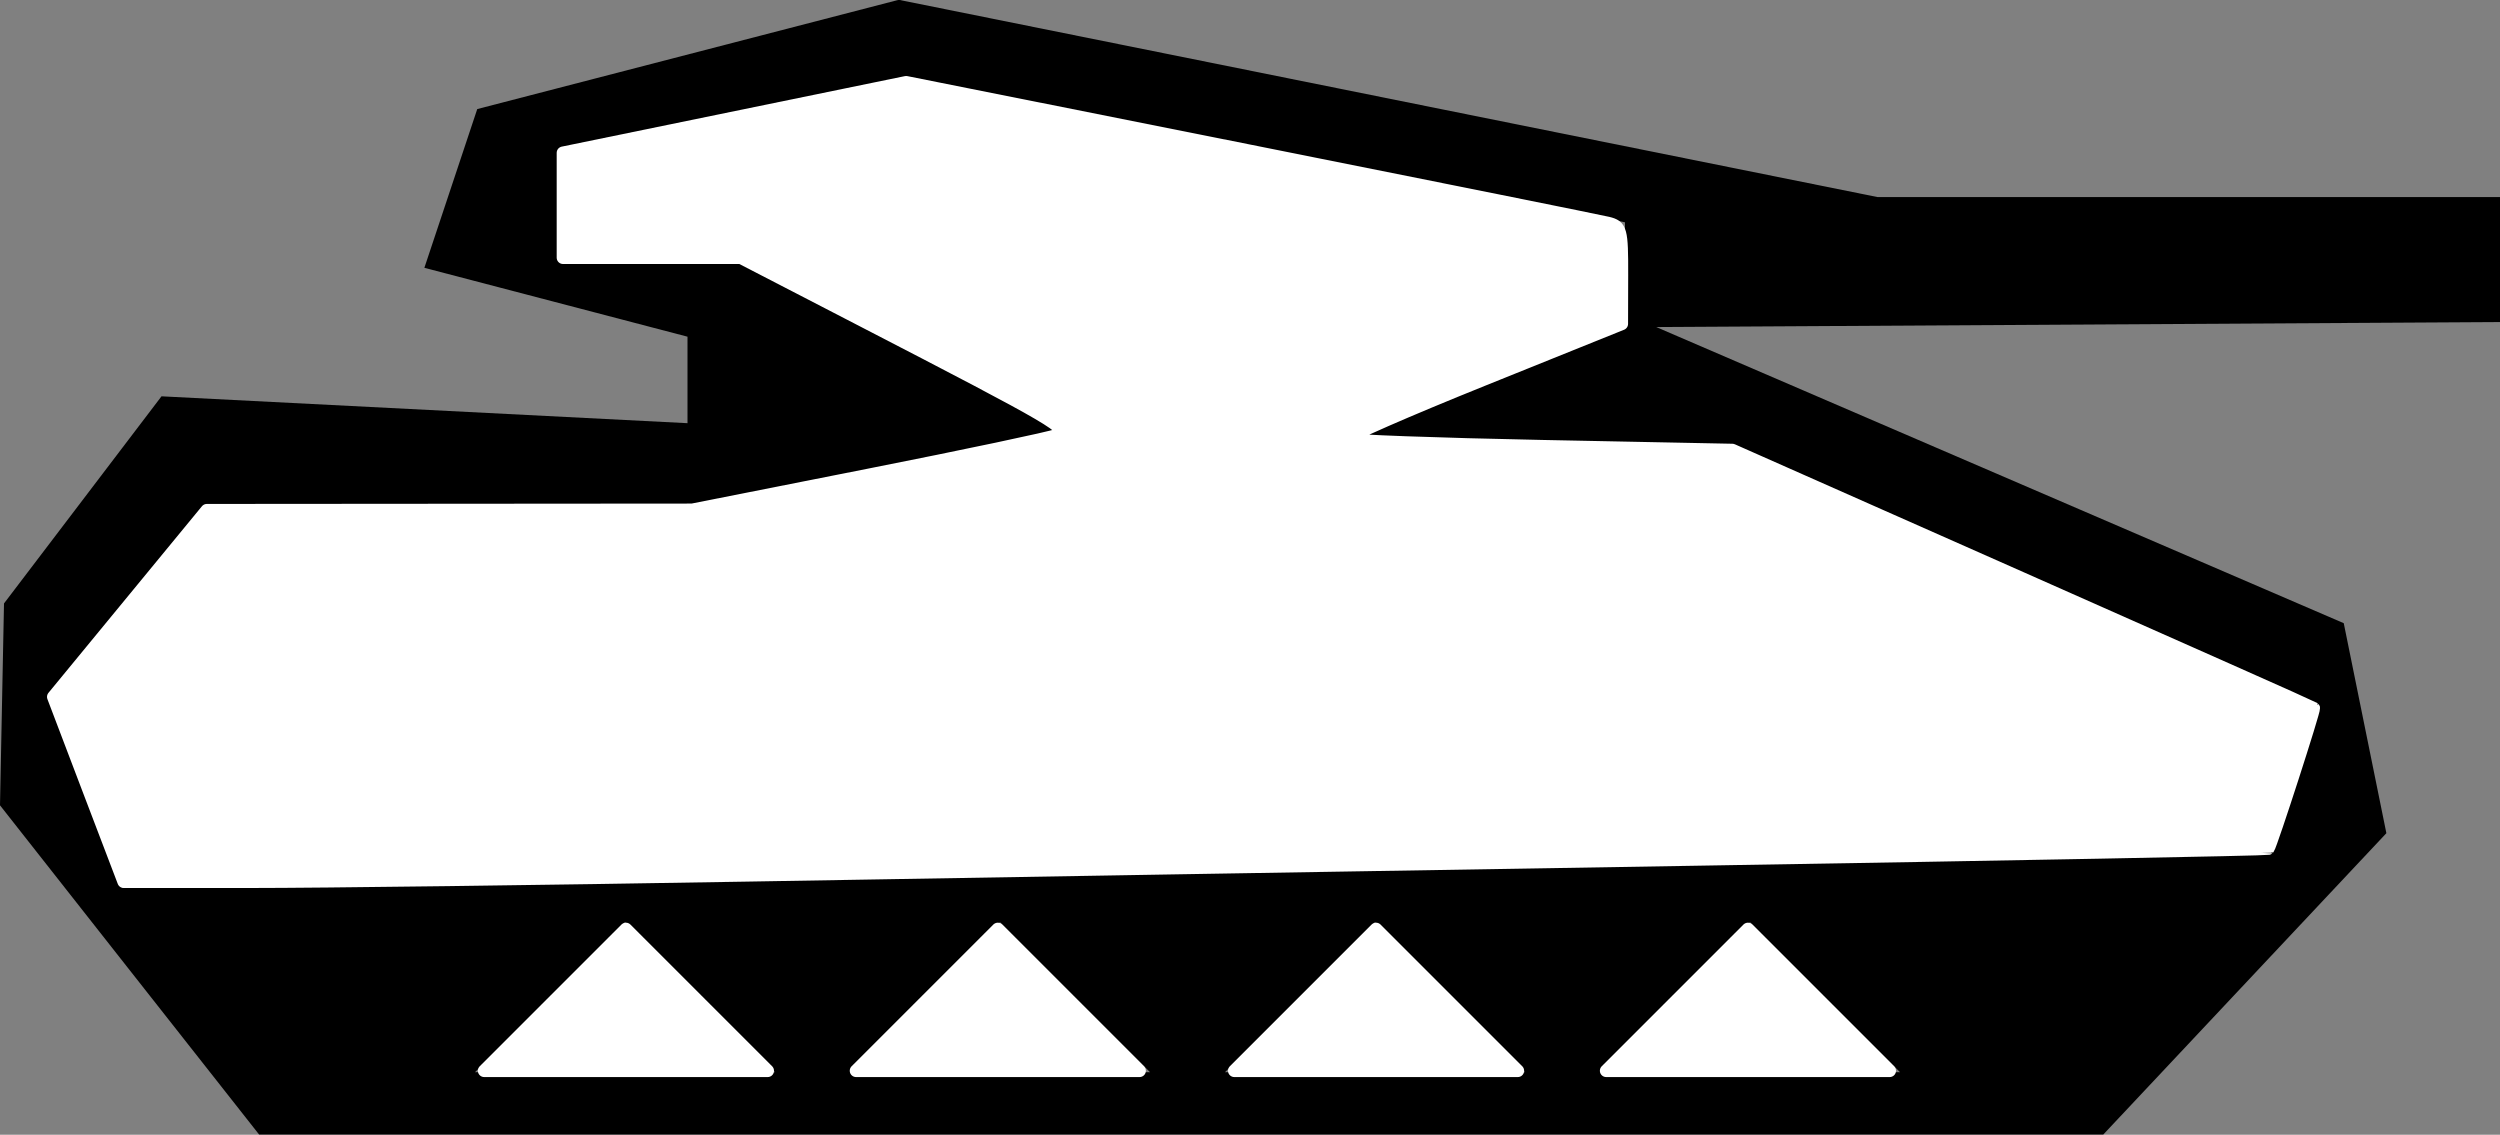 <?xml version="1.0" encoding="UTF-8" standalone="no"?>
<svg
   xmlns:osb="http://www.openswatchbook.org/uri/2009/osb"
   xmlns:dc="http://purl.org/dc/elements/1.1/"
   xmlns:cc="http://creativecommons.org/ns#"
   xmlns:rdf="http://www.w3.org/1999/02/22-rdf-syntax-ns#"
   xmlns:svg="http://www.w3.org/2000/svg"
   xmlns="http://www.w3.org/2000/svg"
   xmlns:sodipodi="http://sodipodi.sourceforge.net/DTD/sodipodi-0.dtd"
   xmlns:inkscape="http://www.inkscape.org/namespaces/inkscape"
   width="40mm"
   height="18.156mm"
   viewBox="0 0 40 18.156"
   version="1.1"
   id="svg2599"
   inkscape:version="1.0 (4035a4fb49, 2020-05-01)"
   sodipodi:docname="unit.svg">
  <rect x="0" y="0" width="40" height="18.156" fill="#808080" stroke="none"/>
  <defs
     id="defs2593">
    <linearGradient
       osb:paint="solid"
       id="Paraguay"
       gradientTransform="matrix(0,0,0,0,113.545,188.089)">
      <stop
         id="stop3201"
         offset="0"
         style="stop-color:#8fc8db;stop-opacity:1;" />
    </linearGradient>
  </defs>
  <sodipodi:namedview
     fit-margin-bottom="0"
     fit-margin-right="0"
     fit-margin-left="0"
     fit-margin-top="0"
     id="base"
     pagecolor="#ffffff"
     bordercolor="#666666"
     borderopacity="1.0"
     inkscape:pageopacity="0.0"
     inkscape:pageshadow="2"
     inkscape:zoom="3.9597979"
     inkscape:cx="70.673358"
     inkscape:cy="26.280775"
     inkscape:document-units="mm"
     inkscape:current-layer="layer1"
     inkscape:document-rotation="0"
     showgrid="false"
     inkscape:window-width="1920"
     inkscape:window-height="1001"
     inkscape:window-x="-9"
     inkscape:window-y="435"
     inkscape:window-maximized="1" />
  <g
     transform="translate(172.765,-65.659)"
     inkscape:label="Layer 1"
     inkscape:groupmode="layer"
     id="layer1">
    <g
       id="army">
      <path
         d="m -170.692,81.179 -2.073,-2.635 0.032,-1.615 0.032,-1.615 1.26,-1.657 1.26,-1.657 4.208,0.215 4.208,0.215 v -0.692 -0.692 l -2.105,-0.551 -2.105,-0.551 0.423,-1.27 0.423,-1.27 3.372,-0.874 3.372,-0.874 7.83,1.578 7.83,1.578 h 4.98 4.98 v 1 1 l -6.75,0.04 -6.75,0.04 5.5,2.369 5.5,2.369 0.341,1.68 0.341,1.68 -2.265,2.411 -2.265,2.411 h -14.753 -14.753 z m 9.127,0.435 -1.2,-1.2 -1.2,1.2 -1.2,1.2 h 2.4 2.4 z m 6,0 -1.2,-1.2 -1.2,1.2 -1.2,1.2 h 2.4 2.4 z m 6,0 -1.2,-1.2 -1.2,1.2 -1.2,1.2 h 2.4 2.4 z m 6,0 -1.2,-1.2 -1.2,1.2 -1.2,1.2 h 2.4 2.4 z m 7.527,-3.477 0.391,-1.177 -4.686,-2.073 -4.686,-2.073 -3.123,-0.063 -3.123,-0.063 2.25,-0.904 2.25,-0.904 v -0.832 -0.832 l -5.75,-1.148 -5.75,-1.148 -2.75,0.565 -2.75,0.565 v 0.883 0.883 h 1.386 1.386 l 2.64,1.37 2.64,1.37 -3.151,0.63 -3.151,0.63 h -3.753 -3.753 l -1.234,1.487 -1.234,1.487 0.59,1.536 0.59,1.536 17.19,-0.274 17.19,-0.274 z m -34.654,3.042 -2.073,-2.635 0.032,-1.615 0.032,-1.615 1.26,-1.657 1.26,-1.657 4.208,0.215 4.208,0.215 v -0.692 -0.692 l -2.105,-0.551 -2.105,-0.551 0.423,-1.27 0.423,-1.27 3.372,-0.874 3.372,-0.874 7.83,1.578 7.83,1.578 h 4.98 4.98 v 1 1 l -6.75,0.04 -6.75,0.04 5.5,2.369 5.5,2.369 0.341,1.68 0.341,1.68 -2.265,2.411 -2.265,2.411 h -14.753 -14.753 z m 3.927,1.194 v -0.441 l -1.155,-0.714 -1.155,-0.714 0.714,1.155 0.714,1.155 h 0.441 0.441 z m 5.2,-0.759 -1.2,-1.2 -1.2,1.2 -1.2,1.2 h 2.4 2.4 z m 6,0 -1.2,-1.2 -1.2,1.2 -1.2,1.2 h 2.4 2.4 z m 6,0 -1.2,-1.2 -1.2,1.2 -1.2,1.2 h 2.4 2.4 z m 6,0 -1.2,-1.2 -1.2,1.2 -1.2,1.2 h 2.4 2.4 z m 4.3,0.2 0.618,-1 h -0.5 -0.5 l -0.618,1 -0.618,1 h 0.5 0.5 z m 3.227,-3.677 0.391,-1.177 -4.686,-2.073 -4.686,-2.073 -3.123,-0.063 -3.123,-0.063 2.25,-0.904 2.25,-0.904 v -0.832 -0.832 l -5.75,-1.148 -5.75,-1.148 -2.75,0.565 -2.75,0.565 v 0.883 0.883 h 1.386 1.386 l 2.64,1.37 2.64,1.37 -3.151,0.63 -3.151,0.63 h -3.753 -3.753 l -1.234,1.487 -1.234,1.487 0.59,1.536 0.59,1.536 17.19,-0.274 17.19,-0.274 z"
         style="fill:#000000;stroke-width:1"
         id="path875-1-0-3" />
      <path
         id="path2587-9-1"
         d="m -171.35,78.287 -0.562,-1.478 1.228,-1.493 1.228,-1.493 3.883,-0.003 3.883,-0.003 2.824,-0.559 c 1.553,-0.307 2.912,-0.594 3.02,-0.638 0.223,-0.09 0.017,-0.211 -3.185,-1.866 l -1.88,-0.972 h -1.423 -1.423 v -0.839 -0.839 l 2.745,-0.564 2.745,-0.564 5.5,1.098 c 3.025,0.604 5.602,1.123 5.727,1.153 0.211,0.051 0.227,0.108 0.225,0.834 l -0.002,0.78 -2.221,0.895 c -1.221,0.492 -2.197,0.919 -2.167,0.949 0.029,0.029 1.427,0.08 3.105,0.114 l 3.052,0.061 4.639,2.055 c 2.552,1.13 4.65,2.064 4.663,2.074 0.021,0.017 -0.68,2.187 -0.726,2.247 -0.01,0.013 -4.168,0.092 -9.239,0.175 -5.071,0.083 -11.876,0.197 -15.121,0.253 -3.245,0.056 -6.812,0.102 -7.927,0.102 l -2.027,-3.8e-5 z"
         style="fill:#ffffff;fill-opacity:1;stroke:#ffffff;stroke-width:0.202;stroke-linecap:round;stroke-linejoin:round;paint-order:markers stroke fill" />
      <path
         id="path2589-0-0"
         d="m -145.932,81.657 1.134,-1.134 1.134,1.134 1.134,1.134 h -2.268 -2.268 z"
         style="fill:#ffffff;fill-opacity:1;stroke:#ffffff;stroke-width:0.202;stroke-linecap:round;stroke-linejoin:round;paint-order:markers stroke fill" />
      <path
         id="path2591-3-0"
         d="m -151.882,81.657 1.134,-1.134 1.134,1.134 1.134,1.134 h -2.268 -2.268 z"
         style="fill:#ffffff;fill-opacity:1;stroke:#ffffff;stroke-width:0.202;stroke-linecap:round;stroke-linejoin:round;paint-order:markers stroke fill" />
      <path
         id="path2593-2-7"
         d="m -157.934,81.657 1.134,-1.134 1.134,1.134 1.134,1.134 h -2.268 -2.268 z"
         style="fill:#ffffff;fill-opacity:1;stroke:#ffffff;stroke-width:0.202;stroke-linecap:round;stroke-linejoin:round;paint-order:markers stroke fill" />
      <path
         id="path2595-5-4"
         d="m -163.884,81.657 1.134,-1.134 1.134,1.134 1.134,1.134 h -2.268 -2.268 z"
         style="fill:#ffffff;fill-opacity:1;stroke:#ffffff;stroke-width:0.202;stroke-linecap:round;stroke-linejoin:round;paint-order:markers stroke fill" />
    </g>
  </g>
</svg>
